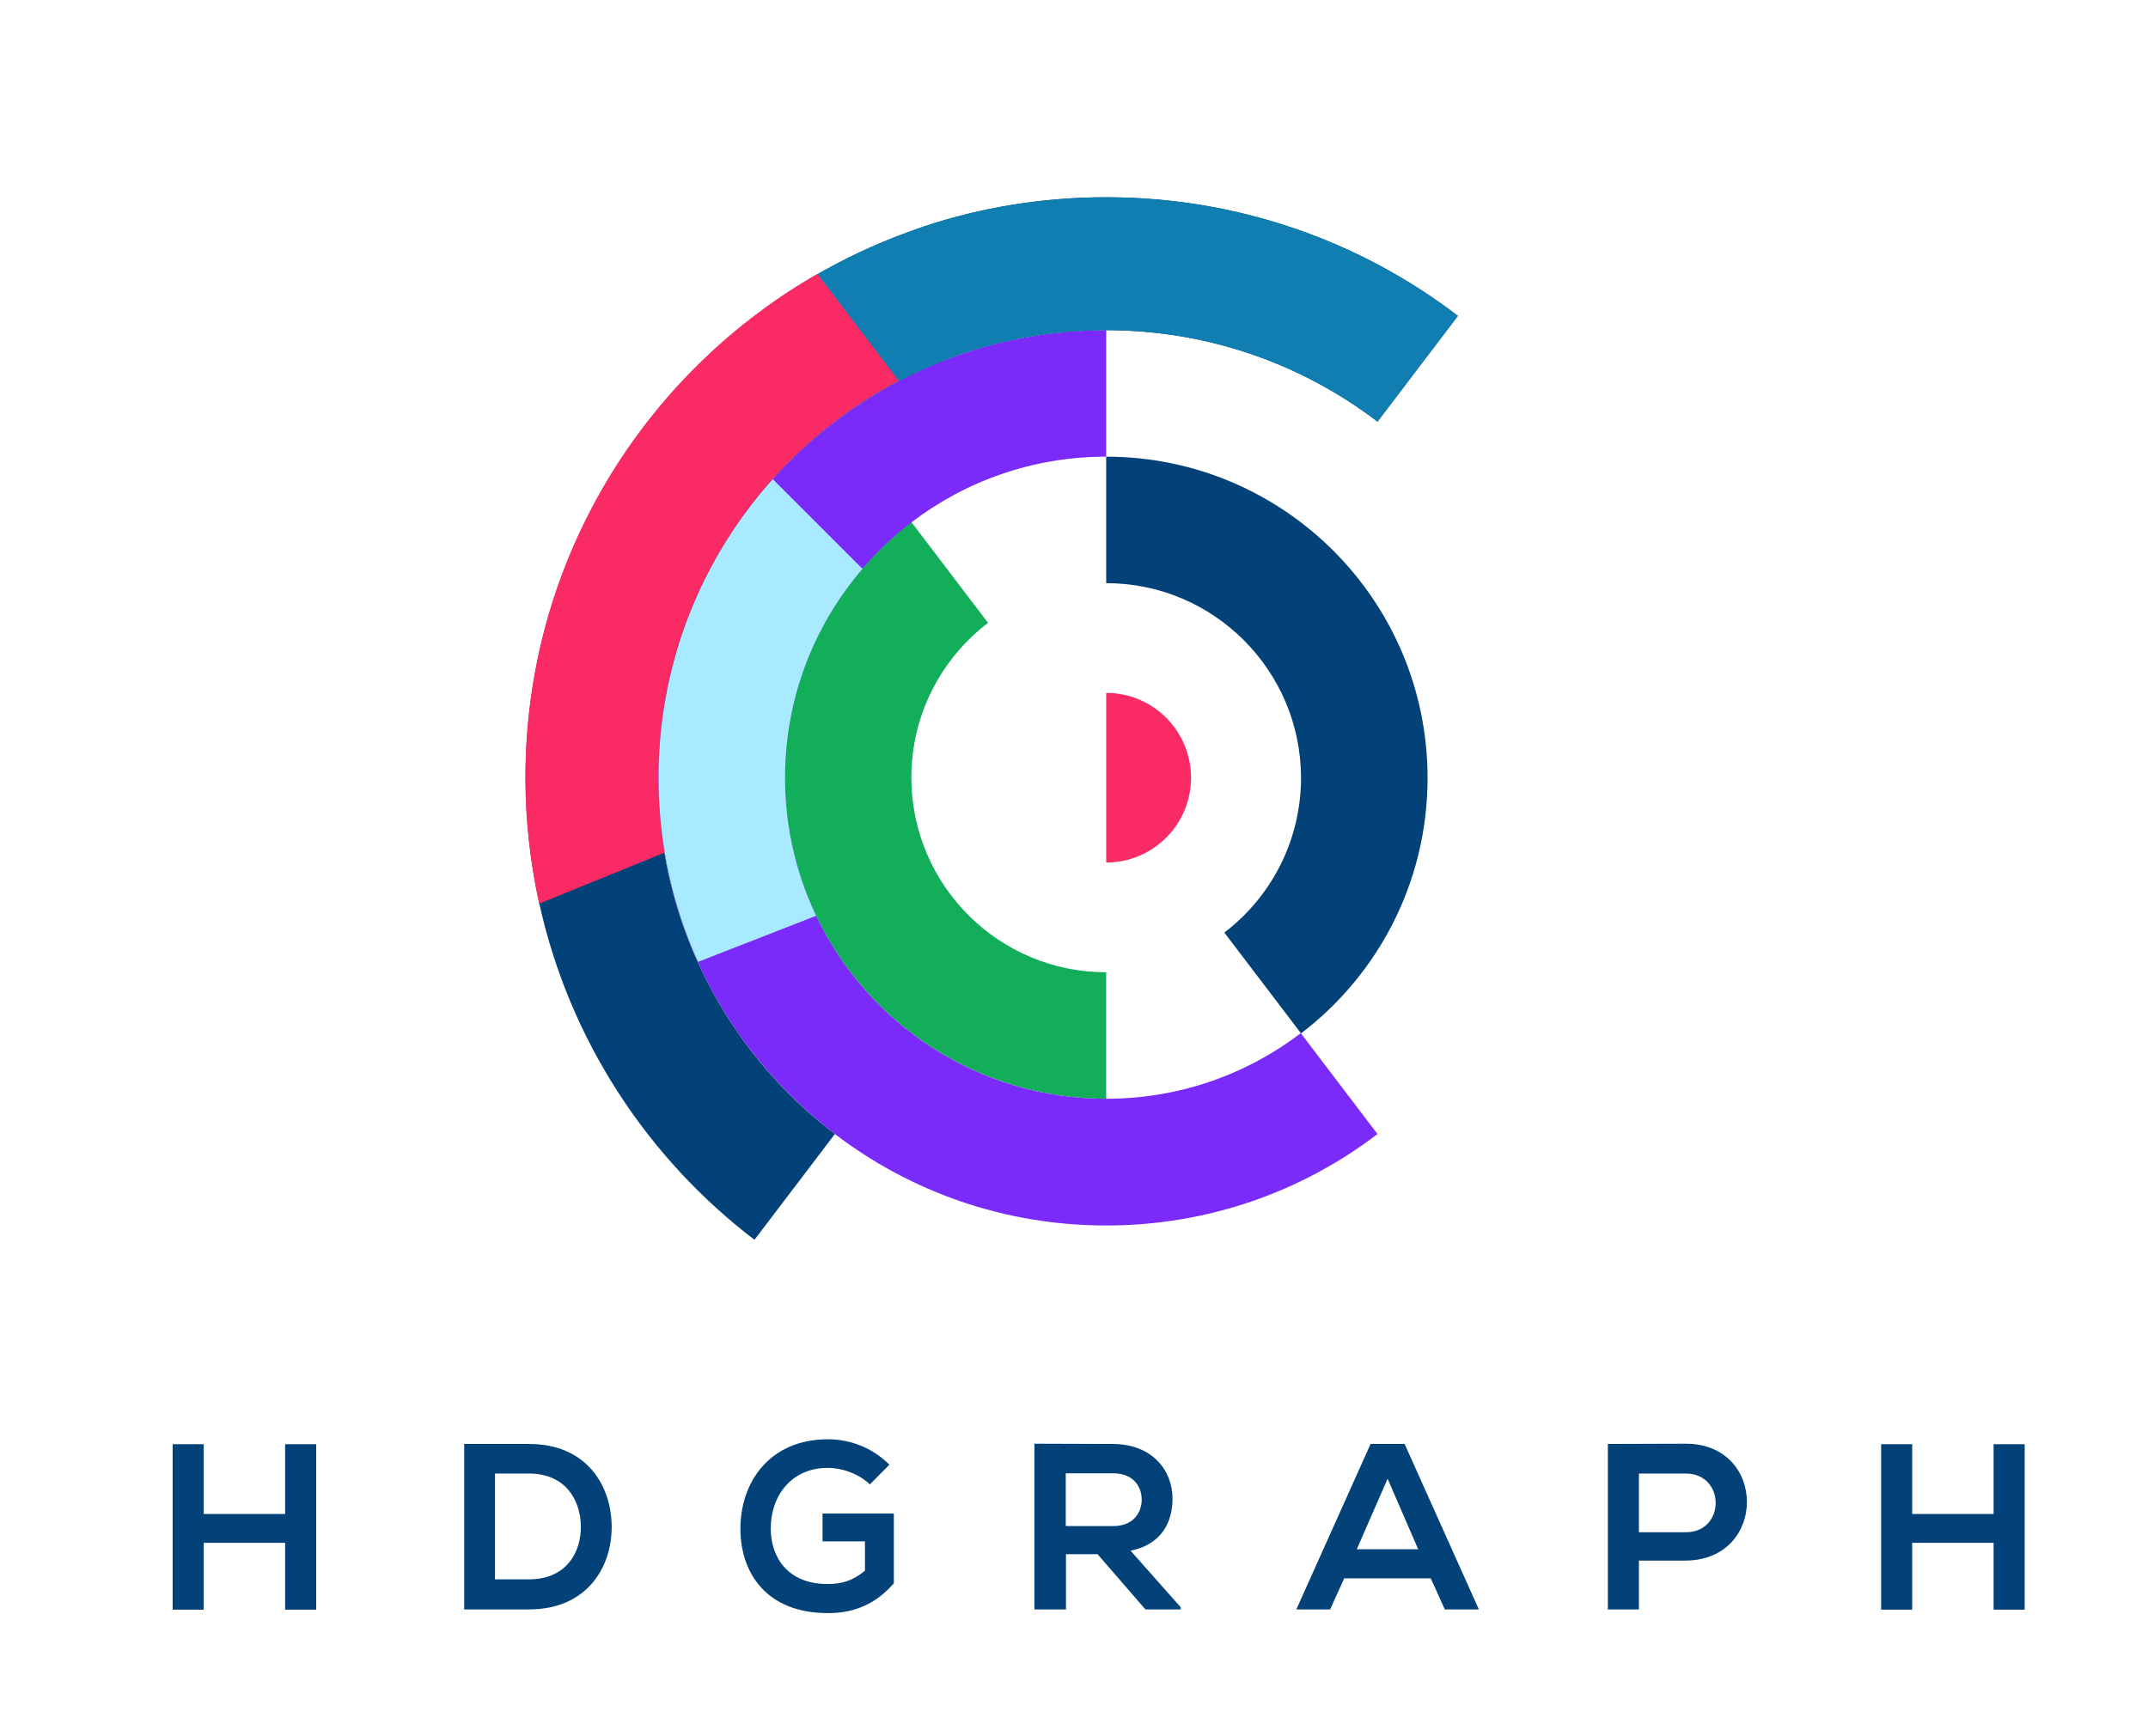 <svg xmlns="http://www.w3.org/2000/svg" xmlns:xlink="http://www.w3.org/1999/xlink" version="1.1"
	id="Layer_1" x="0px" y="0px" style="enable-background:new 0 0 2000 2000;" xml:space="preserve"
	viewBox="554.6 632.9 870.9 704.2">
	<style type="text/css">
		.st0{fill:#034278;}
		.st1{fill:#12AE5A;}
		.st2{fill:#7A2BF9;}
		.st3{fill:#FA2A64;}
		.st4{fill:#A8EAFF;}
		.st5{fill:#107EB1;}
	</style>
	<g>
		<g>
			<g>
				<path class="st0" d="M670.2,1285.7v-27.1h-33v27.1h-12.6v-67.1h12.6v28.3h33v-28.3h12.6v67.1H670.2z"/>
				<path class="st0" d="M802.6,1251.5c0.3,17-10.1,34.1-33.5,34.1c-8.2,0-18.1,0-26.3,0v-67.1c8.2,0,18.1,0,26.3,0     C792.1,1218.5,802.3,1234.9,802.6,1251.5z M755.3,1273.4h13.8c15.2,0,21.3-11.1,21-22c-0.3-10.4-6.4-20.9-21-20.9h-13.8V1273.4z"/>
				<path class="st0" d="M907.3,1234.9c-4.5-4.3-11.2-6.7-17.1-6.7c-14.4,0-23.1,10.9-23.1,24.7c0,11,6.4,22.4,23.1,22.4     c5.3,0,9.9-1.1,15.1-5.4v-11.9h-17.2v-11.3H917v28.3c-6.6,7.6-14.9,12.1-26.7,12.1c-25.2,0-35.5-16.6-35.5-34.2     c0-18.9,11.8-36.3,35.5-36.3c9,0,18,3.4,24.9,10.3L907.3,1234.9z"/>
				<path class="st0" d="M1033.4,1285.6H1019l-19.4-22.4h-12.8v22.4H974v-67.2c10.6,0,21.3,0.1,31.9,0.1     c15.8,0.1,24.1,10.6,24.1,22.2c0,9.2-4.2,18.5-17,21.1l20.3,22.9V1285.6z M986.7,1230.3v21.5h19.3c8,0,11.5-5.4,11.5-10.7     c0-5.4-3.5-10.7-11.5-10.7H986.7z"/>
				<path class="st0" d="M1134.7,1273h-35.1l-5.7,12.6h-13.7l30.1-67.1h13.8l30.1,67.1h-13.8L1134.7,1273z M1117.2,1232.6l-12.5,28.6     h24.9L1117.2,1232.6z"/>
				<path class="st0" d="M1219.1,1265.9v19.7h-12.6v-67.1c10.4,0,21.2-0.1,31.6-0.1c33,0,33.1,47.1,0,47.4H1219.1z M1219.1,1254.3h19     c16.2,0,16.1-23.8,0-23.8h-19V1254.3z"/>
				<path class="st0" d="M1362.9,1285.7v-27.1h-33v27.1h-12.6v-67.1h12.6v28.3h33v-28.3h12.6v67.1H1362.9z"/>
			</g>
		</g>
		<path class="st0" d="M1003.1,869.4v-51.3c71.9,0,130.3,58.3,130.3,130.3c0,42.3-20.1,79.8-51.3,103.6l-31.1-40.9   c18.9-14.4,31.1-37.2,31.1-62.8C1082,904.8,1046.7,869.4,1003.1,869.4z"/>
		<path class="st1" d="M1003.1,1027.2v51.3c-71.9,0-130.3-58.3-130.3-130.3c0-42.3,20.1-79.8,51.3-103.6l31.1,40.9   c-18.9,14.4-31.1,37.2-31.1,62.8C924.2,991.9,959.5,1027.2,1003.1,1027.2z"/>
		<path class="st2" d="M1113.1,1092.8c-30.5,23.3-68.6,37.1-110,37.1c-41.4,0-79.5-13.8-110-37.1c-23.8-18.2-43.1-42.1-55.6-69.7   c-10.3-22.8-16-48.1-16-74.7c0-46.5,17.5-89,46.3-121.1c33.2-37.1,81.5-60.5,135.3-60.5v51.3c-29.7,0-57,9.9-78.9,26.6   c-7.3,5.6-14,11.9-20,18.9c-19.5,22.8-31.3,52.4-31.3,84.7c0,20.1,4.5,39,12.6,56c20.9,43.9,65.7,74.2,117.6,74.2   c29.7,0,57-9.9,78.9-26.6L1113.1,1092.8z"/>
		<path class="st0" d="M1145.7,761l-32.6,42.9c-30.5-23.3-68.6-37.1-110-37.1c-16.9,0-33.3,2.3-48.8,6.6c-0.2,0.1-0.4,0.1-0.7,0.2   c-6.1,1.7-12,3.7-17.8,6.1c-5.7,2.3-11.3,4.9-16.7,7.7c0,0,0,0-0.1,0c-57.9,30.3-97.5,91.1-97.5,161c0,10.4,0.9,20.6,2.5,30.4   c7.8,46.3,33.2,86.7,69.1,114l-32.6,42.9c-43.4-33.1-75-81-87.2-136.2c-3.6-16.5-5.6-33.6-5.6-51.1c0-81.2,41.1-152.8,103.6-195.1   c11.4-7.7,23.6-14.5,36.4-20.2c7-3.1,14.3-5.9,21.6-8.4c23.2-7.7,48-11.8,73.8-11.8C1056.7,712.9,1106.2,730.8,1145.7,761z"/>
		<g>
			<path class="st3" d="M1003.1,913.9c19,0,34.4,15.4,34.4,34.4c0,19-15.4,34.4-34.4,34.4V913.9z"/>
		</g>
		<path class="st4" d="M872.9,948.3c0,20.1,4.5,39,12.6,56l-47.9,18.7c-10.3-22.8-16-48.1-16-74.7c0-46.5,17.5-89,46.3-121.1   l36.4,36.4C884.7,886.4,872.9,916,872.9,948.3z"/>
		<path class="st5" d="M1145.7,761l-32.6,42.9c-30.5-23.3-68.6-37.1-110-37.1c-16.9,0-33.3,2.3-48.8,6.6c-0.2,0.1-0.4,0.1-0.7,0.2   c-6.1,1.7-12,3.7-17.8,6.1c-5.7,2.3-11.3,4.9-16.7,7.7c0,0,0,0-0.1,0l-47.7-34.1c11.4-7.7,23.6-14.5,36.4-20.2   c7-3.1,14.3-5.9,21.6-8.4c23.2-7.7,48-11.8,73.8-11.8C1056.7,712.9,1106.2,730.8,1145.7,761z"/>
		<path class="st3" d="M821.5,948.3c0,10.4,0.9,20.6,2.5,30.4l-50.8,20.7c-3.6-16.5-5.6-33.6-5.6-51.1c0-87.4,47.6-163.7,118.4-204.3   l33,43.3C861.1,817.7,821.5,878.4,821.5,948.3z"/>
	</g>
	</svg>
